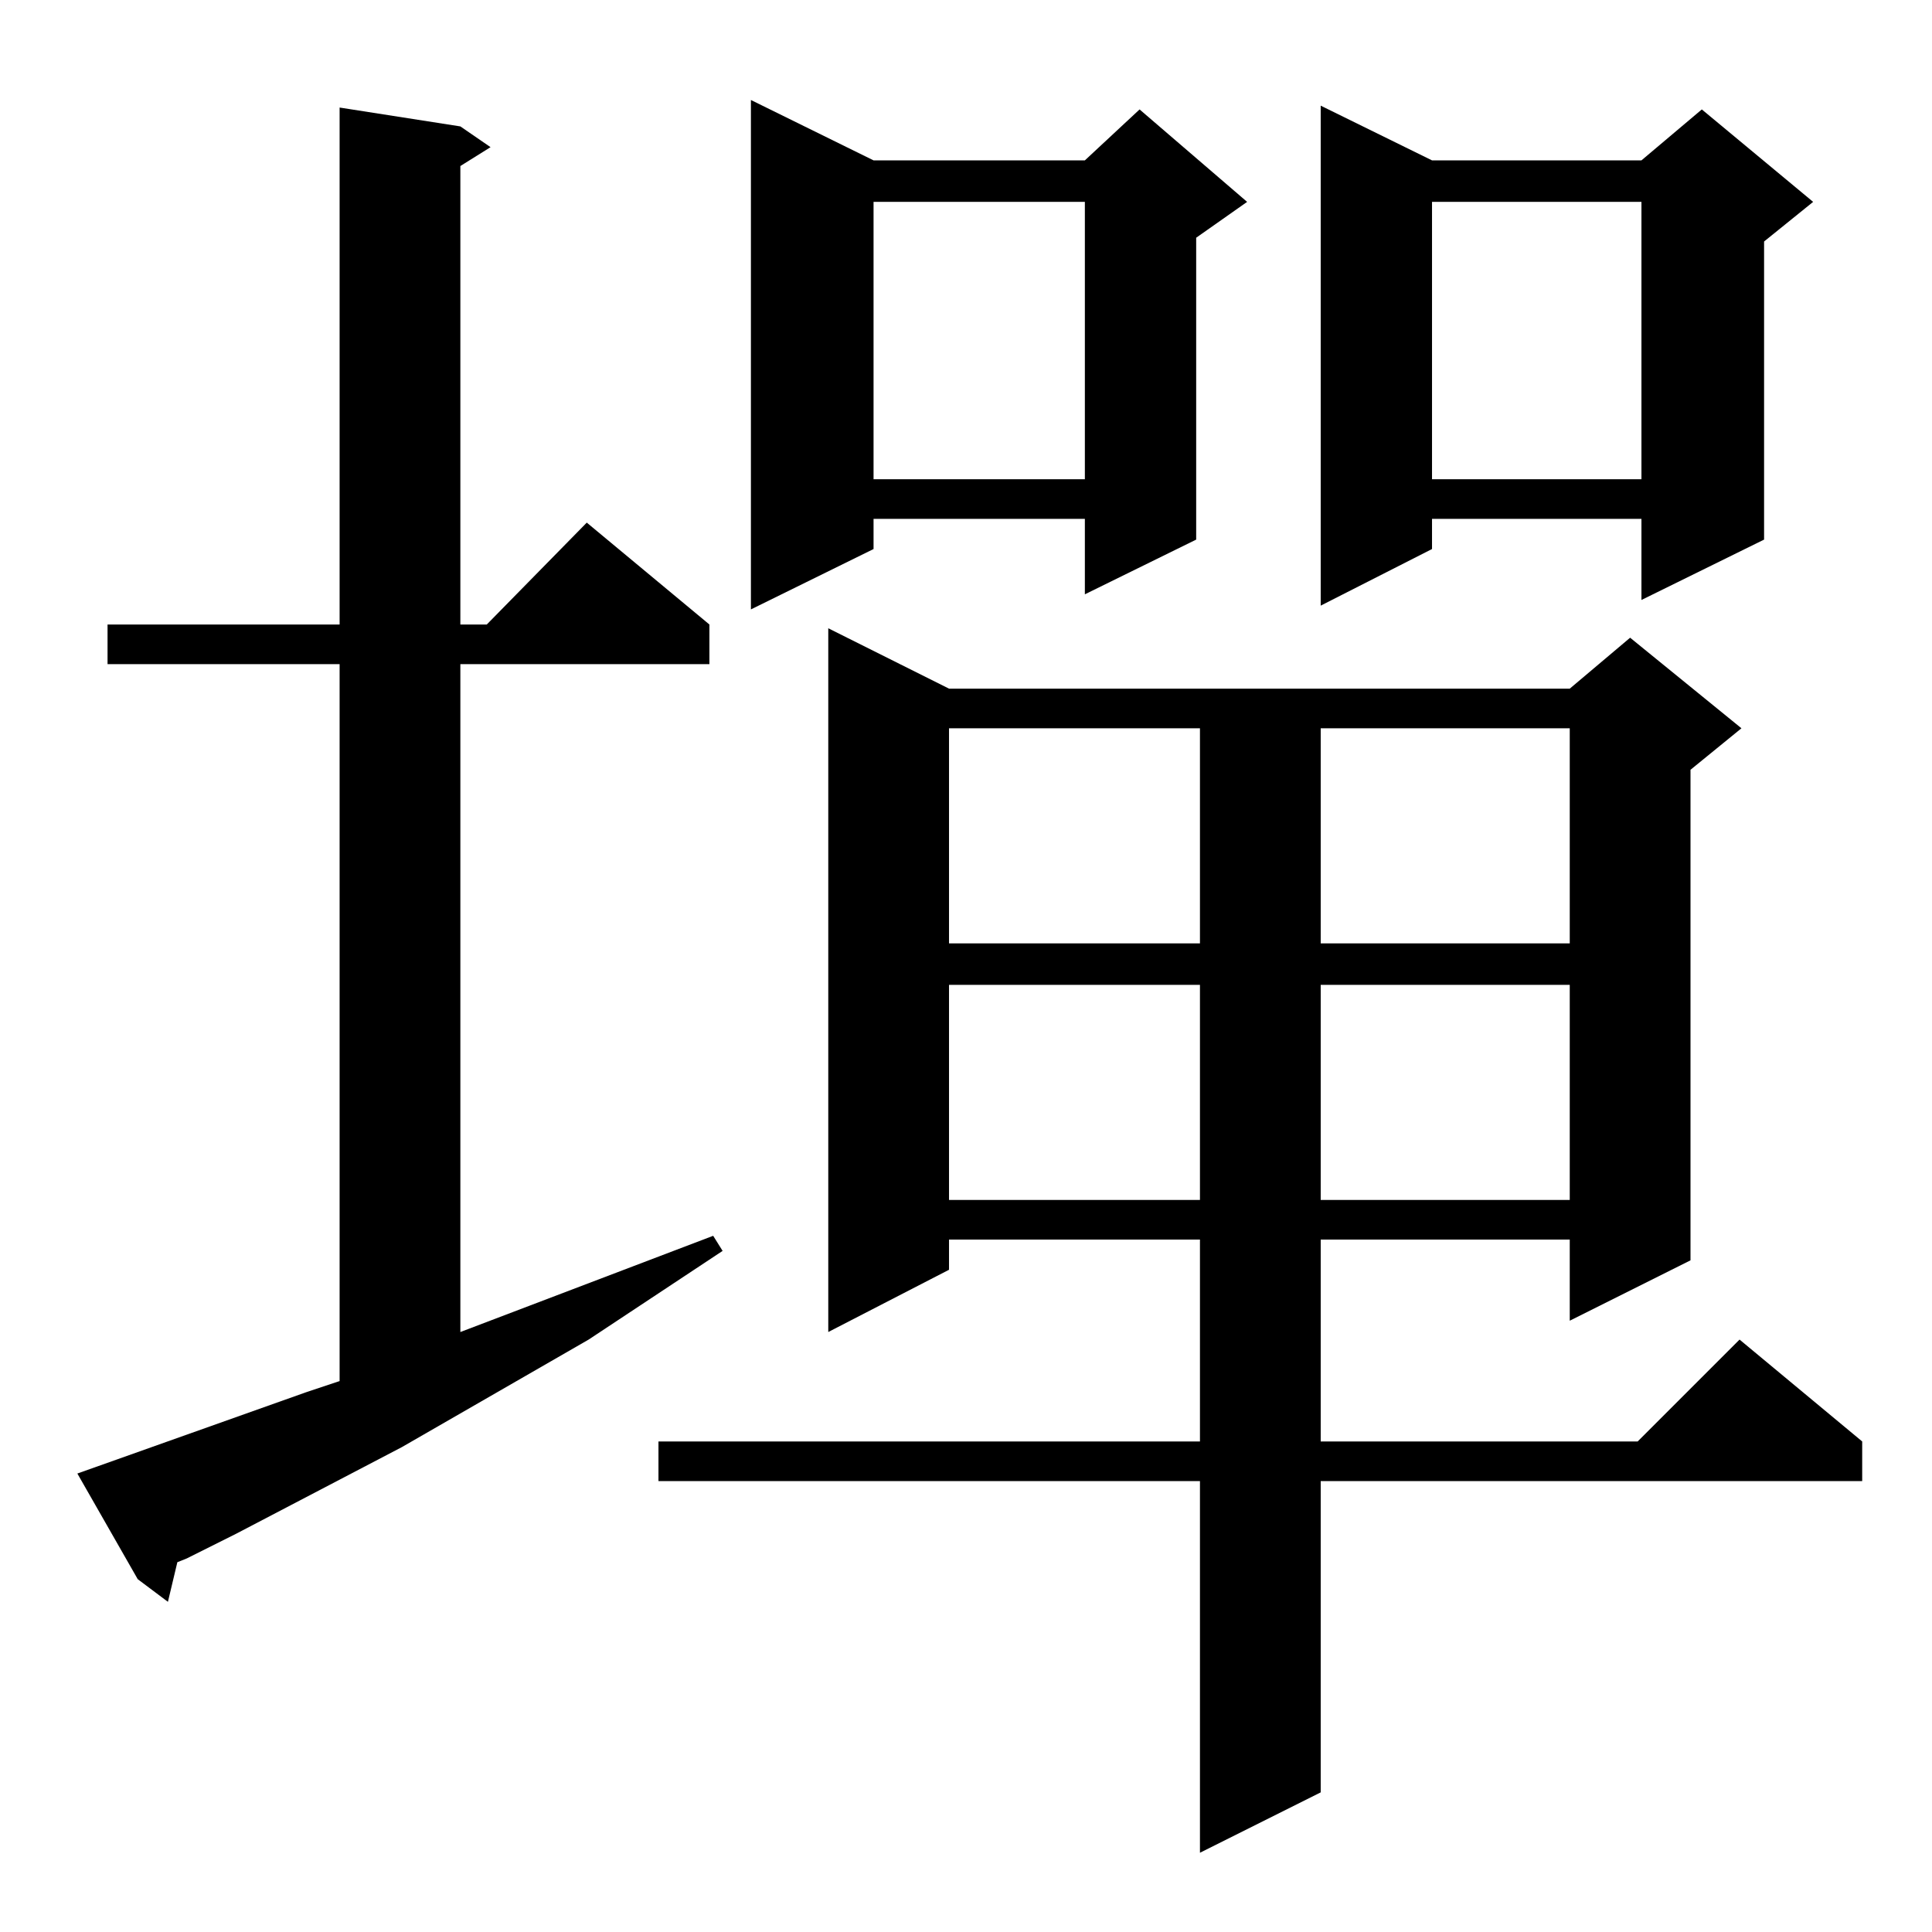 <?xml version="1.0" standalone="no"?>
<!DOCTYPE svg PUBLIC "-//W3C//DTD SVG 1.1//EN" "http://www.w3.org/Graphics/SVG/1.1/DTD/svg11.dtd" >
<svg xmlns="http://www.w3.org/2000/svg" xmlns:xlink="http://www.w3.org/1999/xlink" version="1.1" viewBox="0 -144 1024 1024">
  <g transform="matrix(1 0 0 -1 0 880)">
   <path fill="currentColor"
d="M503 659h329l32 27l59 -48l-27 -22v-260l-64 -32v43h-132v-107h168l54 54l65 -54v-21h-287v-165l-64 -32v197h-287v21h287v107h-133v-16l-64 -33v373zM162 286l18 6v380h-123v21h123v274l64 -10l16 -11l-16 -10v-243h14l53 54l65 -54v-21h-132v-354l134 51l5 -8l-71 -47
l-99 -57l-88 -46l-26 -13l-5 -2l-5 -21l-16 12l-32 56zM503 502v-114h133v114h-133zM700 502v-114h132v114h-132zM503 638v-114h133v114h-133zM700 638v-114h132v114h-132zM463 939h112l29 27l57 -49l-27 -19v-160l-59 -29v40h-112v-16l-65 -32v270zM759 939h111l32 27
l59 -49l-26 -21v-158l-65 -32v43h-111v-16l-59 -30v265zM759 917v-147h111v147h-111zM463 917v-147h112v147h-112z" />
  </g>

</svg>
